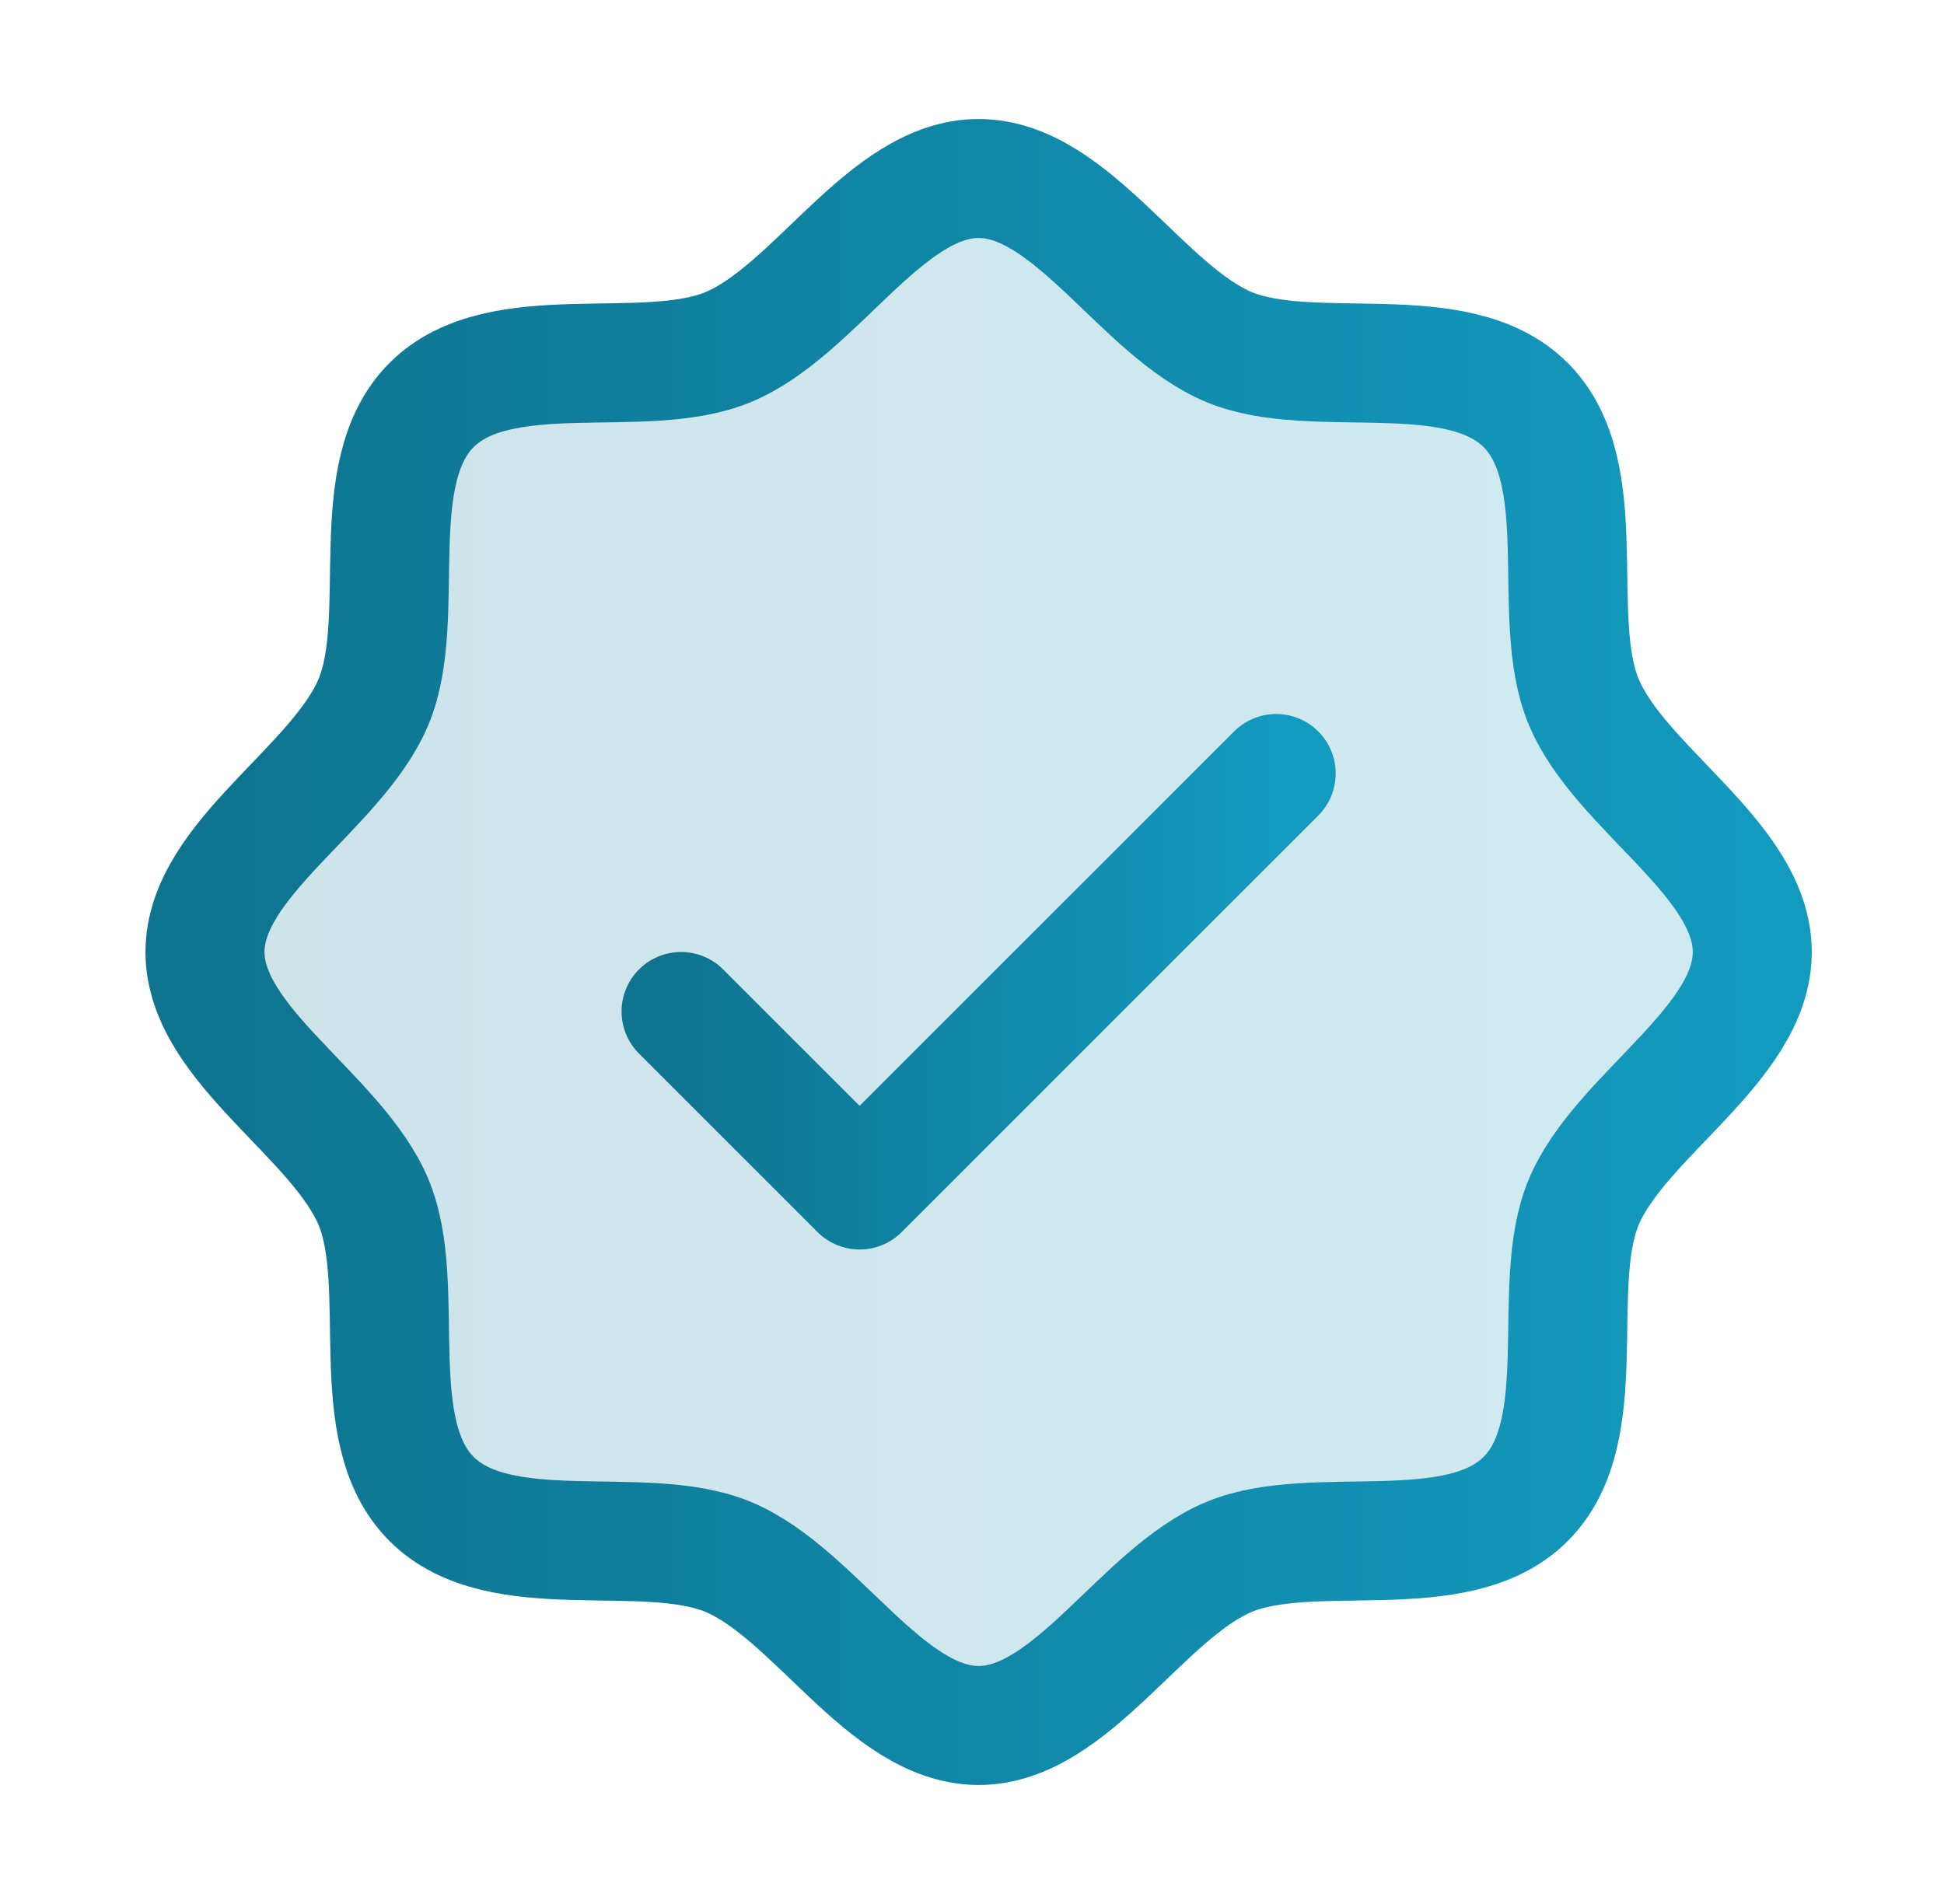 <svg width="49" height="48" viewBox="0 0 49 48" fill="none" xmlns="http://www.w3.org/2000/svg">
<g clip-path="url(#clip0_183_1825)">
<path opacity="0.2" d="M10.878 37.789C9.153 36.064 10.297 32.439 9.419 30.317C8.508 28.125 5.167 26.344 5.167 24C5.167 21.656 8.508 19.875 9.419 17.683C10.297 15.562 9.153 11.936 10.878 10.211C12.603 8.486 16.23 9.63 18.35 8.752C20.551 7.841 22.323 4.5 24.667 4.5C27.011 4.5 28.792 7.841 30.984 8.752C33.106 9.63 36.731 8.486 38.456 10.211C40.181 11.936 39.037 15.561 39.914 17.683C40.826 19.884 44.167 21.656 44.167 24C44.167 26.344 40.826 28.125 39.914 30.317C39.037 32.439 40.181 36.064 38.456 37.789C36.731 39.514 33.106 38.37 30.984 39.248C28.792 40.159 27.011 43.5 24.667 43.5C22.323 43.5 20.542 40.159 18.35 39.248C16.23 38.37 12.603 39.514 10.878 37.789Z" fill="url(#paint0_linear_183_1825)"/>
<path d="M10.878 37.789C9.153 36.064 10.297 32.439 9.419 30.317C8.508 28.125 5.167 26.344 5.167 24C5.167 21.656 8.508 19.875 9.419 17.683C10.297 15.562 9.153 11.936 10.878 10.211C12.603 8.486 16.23 9.63 18.35 8.752C20.551 7.841 22.323 4.5 24.667 4.5C27.011 4.5 28.792 7.841 30.984 8.752C33.106 9.63 36.731 8.486 38.456 10.211C40.181 11.936 39.037 15.561 39.914 17.683C40.826 19.884 44.167 21.656 44.167 24C44.167 26.344 40.826 28.125 39.914 30.317C39.037 32.439 40.181 36.064 38.456 37.789C36.731 39.514 33.106 38.37 30.984 39.248C28.792 40.159 27.011 43.5 24.667 43.5C22.323 43.5 20.542 40.159 18.35 39.248C16.23 38.37 12.603 39.514 10.878 37.789Z" stroke="url(#paint1_linear_183_1825)" stroke-width="3" stroke-linecap="round" stroke-linejoin="round"/>
<path d="M17.167 25.5L21.667 30L32.167 19.5" stroke="url(#paint2_linear_183_1825)" stroke-width="3" stroke-linecap="round" stroke-linejoin="round"/>
</g>
<defs>
<linearGradient id="paint0_linear_183_1825" x1="5.167" y1="24" x2="44.167" y2="24" gradientUnits="userSpaceOnUse">
<stop stop-color="#0E7490"/>
<stop offset="1" stop-color="#139ABF"/>
</linearGradient>
<linearGradient id="paint1_linear_183_1825" x1="5.167" y1="24" x2="44.167" y2="24" gradientUnits="userSpaceOnUse">
<stop stop-color="#0E7490"/>
<stop offset="1" stop-color="#139ABF"/>
</linearGradient>
<linearGradient id="paint2_linear_183_1825" x1="17.167" y1="24.75" x2="32.167" y2="24.75" gradientUnits="userSpaceOnUse">
<stop stop-color="#0E7490"/>
<stop offset="1" stop-color="#139ABF"/>
</linearGradient>
<clipPath id="clip0_183_1825">
<rect width="48" height="48" fill="white" transform="translate(0.667)"/>
</clipPath>
</defs>
</svg>
